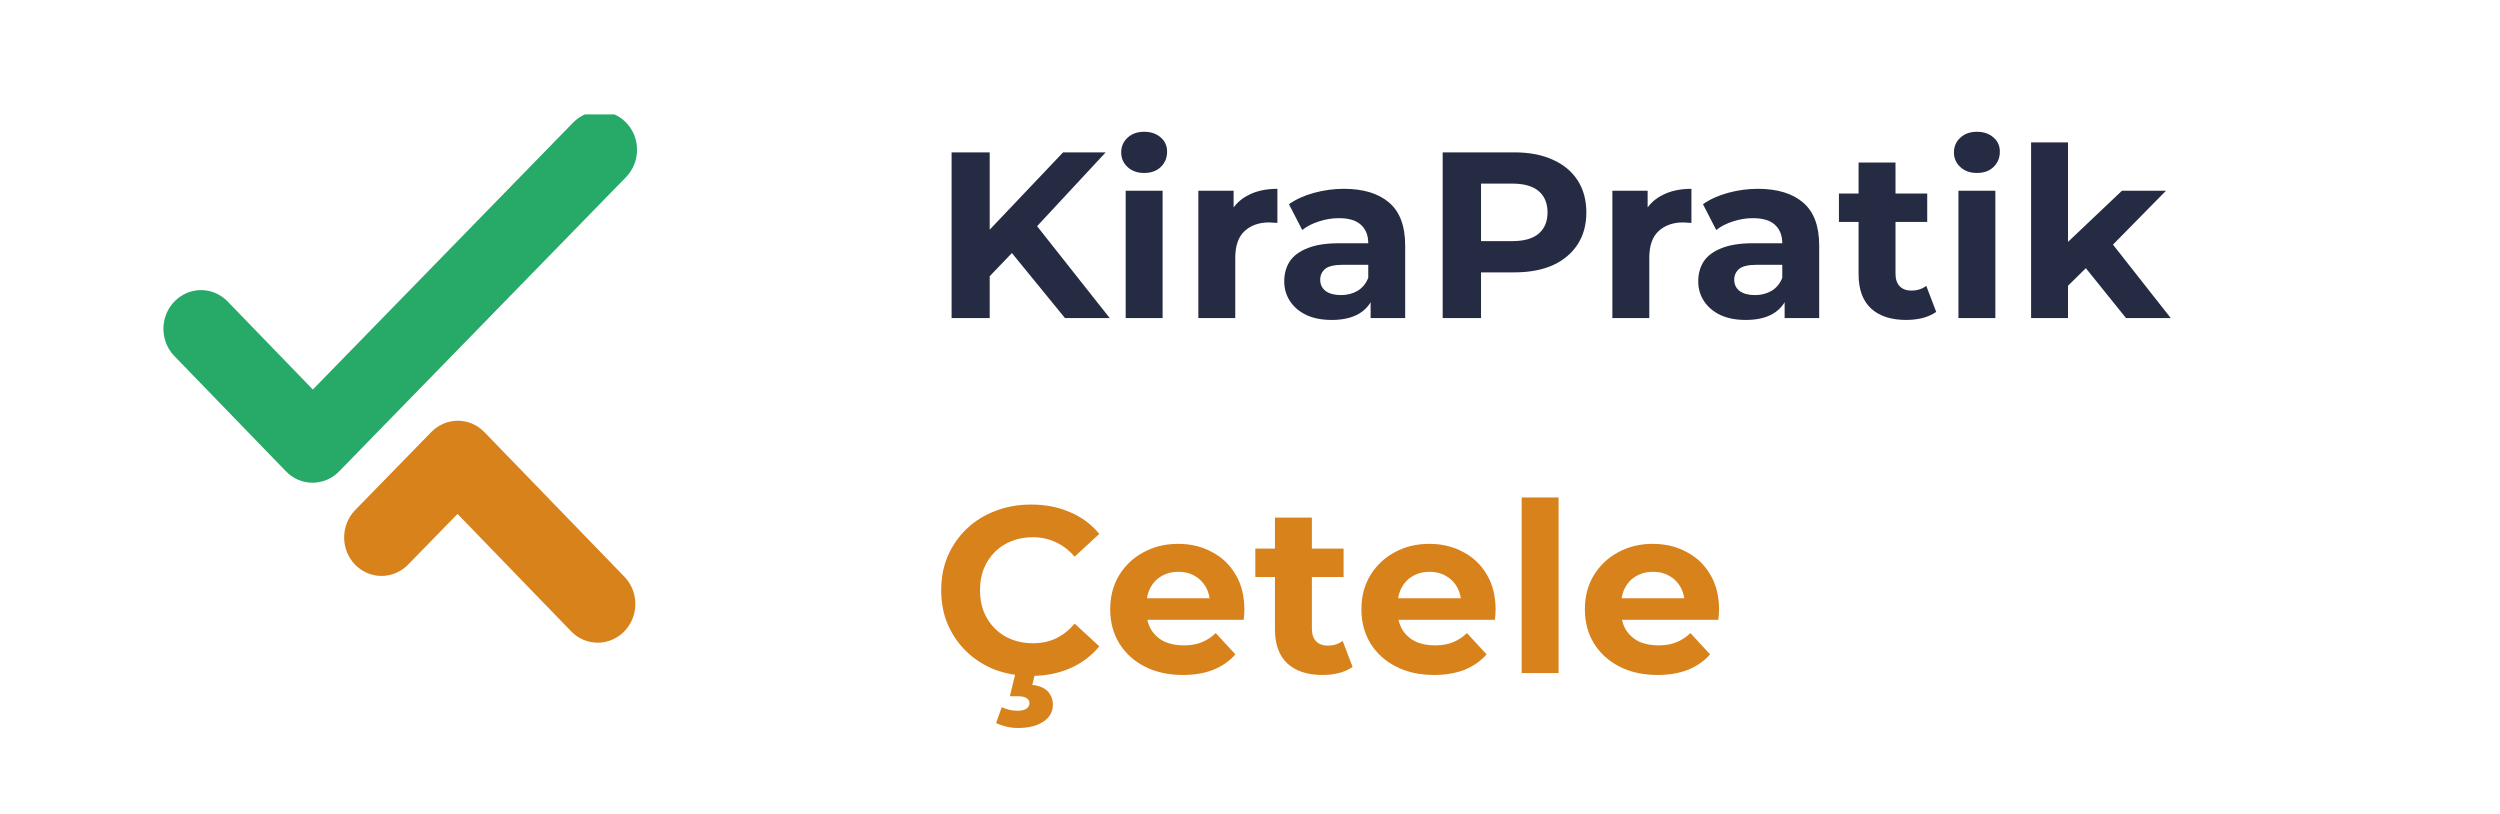 <svg width="169" height="55" viewBox="0 0 169 55" fill="none" xmlns="http://www.w3.org/2000/svg">
<g clip-path="url(#clip0_1047_29307)">
<path d="M42.328 8.288C42.093 8.045 41.814 7.853 41.507 7.721C41.2 7.59 40.87 7.523 40.538 7.523C40.204 7.523 39.874 7.59 39.566 7.721C39.258 7.853 38.978 8.045 38.742 8.287L21.148 26.331L15.347 20.339C14.87 19.866 14.231 19.605 13.567 19.611C12.903 19.618 12.268 19.892 11.796 20.375C11.325 20.859 11.056 21.512 11.047 22.195C11.039 22.879 11.29 23.537 11.749 24.03L19.336 31.867C19.571 32.11 19.849 32.302 20.157 32.433C20.464 32.565 20.793 32.632 21.126 32.632C21.459 32.632 21.789 32.565 22.098 32.434C22.406 32.302 22.686 32.11 22.922 31.868L42.315 11.978C42.551 11.736 42.739 11.448 42.868 11.132C42.997 10.815 43.063 10.476 43.065 10.133C43.066 9.79 43.001 9.451 42.875 9.134C42.748 8.818 42.562 8.53 42.328 8.288Z" fill="#27AA67"/>
<path d="M42.213 38.991L32.74 29.206C32.505 28.963 32.226 28.771 31.919 28.64C31.612 28.509 31.283 28.441 30.95 28.441C30.617 28.441 30.287 28.509 29.979 28.64C29.671 28.771 29.39 28.963 29.154 29.206L23.971 34.521C23.512 35.014 23.259 35.672 23.264 36.353C23.27 37.035 23.534 37.687 24 38.169C24.467 38.651 25.099 38.925 25.761 38.933C26.424 38.941 27.064 38.682 27.544 38.212L30.928 34.742L38.613 42.681C38.848 42.923 39.127 43.116 39.434 43.247C39.741 43.378 40.07 43.446 40.404 43.446C40.905 43.446 41.396 43.293 41.815 43.007C42.233 42.72 42.559 42.312 42.753 41.835C42.947 41.358 42.998 40.833 42.902 40.327C42.806 39.82 42.565 39.355 42.212 38.991L42.213 38.991Z" fill="#D8821B"/>
</g>
<path d="M66.648 18.94L66.504 15.948L71.864 10.3H74.744L69.912 15.5L68.472 17.036L66.648 18.94ZM64.328 21.5V10.3H66.904V21.5H64.328ZM71.992 21.5L68.008 16.62L69.704 14.78L75.016 21.5H71.992ZM76.096 21.5V12.892H78.592V21.5H76.096ZM77.344 11.692C76.885 11.692 76.512 11.559 76.224 11.292C75.936 11.025 75.792 10.695 75.792 10.3C75.792 9.905 75.936 9.575 76.224 9.308C76.512 9.041 76.885 8.908 77.344 8.908C77.802 8.908 78.176 9.036 78.464 9.292C78.752 9.537 78.896 9.857 78.896 10.252C78.896 10.668 78.752 11.015 78.464 11.292C78.186 11.559 77.813 11.692 77.344 11.692ZM81.008 21.5V12.892H83.392V15.324L83.056 14.62C83.312 14.012 83.723 13.553 84.288 13.244C84.854 12.924 85.542 12.764 86.352 12.764V15.068C86.246 15.057 86.15 15.052 86.064 15.052C85.979 15.041 85.888 15.036 85.792 15.036C85.11 15.036 84.555 15.233 84.128 15.628C83.712 16.012 83.504 16.615 83.504 17.436V21.5H81.008ZM92.654 21.5V19.82L92.494 19.452V16.444C92.494 15.911 92.329 15.495 91.998 15.196C91.678 14.897 91.182 14.748 90.51 14.748C90.051 14.748 89.598 14.823 89.15 14.972C88.713 15.111 88.339 15.303 88.03 15.548L87.134 13.804C87.603 13.473 88.168 13.217 88.83 13.036C89.491 12.855 90.163 12.764 90.846 12.764C92.158 12.764 93.177 13.073 93.902 13.692C94.627 14.311 94.99 15.276 94.99 16.588V21.5H92.654ZM90.03 21.628C89.358 21.628 88.782 21.516 88.302 21.292C87.822 21.057 87.454 20.743 87.198 20.348C86.942 19.953 86.814 19.511 86.814 19.02C86.814 18.508 86.936 18.06 87.182 17.676C87.438 17.292 87.838 16.993 88.382 16.78C88.926 16.556 89.635 16.444 90.51 16.444H92.798V17.9H90.782C90.195 17.9 89.79 17.996 89.566 18.188C89.353 18.38 89.246 18.62 89.246 18.908C89.246 19.228 89.368 19.484 89.614 19.676C89.87 19.857 90.216 19.948 90.654 19.948C91.07 19.948 91.443 19.852 91.774 19.66C92.105 19.457 92.344 19.164 92.494 18.78L92.878 19.932C92.697 20.487 92.366 20.908 91.886 21.196C91.406 21.484 90.787 21.628 90.03 21.628ZM97.525 21.5V10.3H102.373C103.376 10.3 104.24 10.465 104.965 10.796C105.69 11.116 106.25 11.58 106.645 12.188C107.04 12.796 107.237 13.521 107.237 14.364C107.237 15.196 107.04 15.916 106.645 16.524C106.25 17.132 105.69 17.601 104.965 17.932C104.24 18.252 103.376 18.412 102.373 18.412H98.965L100.117 17.244V21.5H97.525ZM100.117 17.532L98.965 16.3H102.229C103.029 16.3 103.626 16.129 104.021 15.788C104.416 15.447 104.613 14.972 104.613 14.364C104.613 13.745 104.416 13.265 104.021 12.924C103.626 12.583 103.029 12.412 102.229 12.412H98.965L100.117 11.18V17.532ZM108.996 21.5V12.892H111.38V15.324L111.044 14.62C111.3 14.012 111.71 13.553 112.276 13.244C112.841 12.924 113.529 12.764 114.34 12.764V15.068C114.233 15.057 114.137 15.052 114.052 15.052C113.966 15.041 113.876 15.036 113.78 15.036C113.097 15.036 112.542 15.233 112.116 15.628C111.7 16.012 111.492 16.615 111.492 17.436V21.5H108.996ZM120.641 21.5V19.82L120.481 19.452V16.444C120.481 15.911 120.316 15.495 119.985 15.196C119.665 14.897 119.169 14.748 118.497 14.748C118.039 14.748 117.585 14.823 117.137 14.972C116.7 15.111 116.327 15.303 116.017 15.548L115.121 13.804C115.591 13.473 116.156 13.217 116.817 13.036C117.479 12.855 118.151 12.764 118.833 12.764C120.145 12.764 121.164 13.073 121.889 13.692C122.615 14.311 122.977 15.276 122.977 16.588V21.5H120.641ZM118.017 21.628C117.345 21.628 116.769 21.516 116.289 21.292C115.809 21.057 115.441 20.743 115.185 20.348C114.929 19.953 114.801 19.511 114.801 19.02C114.801 18.508 114.924 18.06 115.169 17.676C115.425 17.292 115.825 16.993 116.369 16.78C116.913 16.556 117.623 16.444 118.497 16.444H120.785V17.9H118.769C118.183 17.9 117.777 17.996 117.553 18.188C117.34 18.38 117.233 18.62 117.233 18.908C117.233 19.228 117.356 19.484 117.601 19.676C117.857 19.857 118.204 19.948 118.641 19.948C119.057 19.948 119.431 19.852 119.761 19.66C120.092 19.457 120.332 19.164 120.481 18.78L120.865 19.932C120.684 20.487 120.353 20.908 119.873 21.196C119.393 21.484 118.775 21.628 118.017 21.628ZM128.856 21.628C127.843 21.628 127.054 21.372 126.488 20.86C125.923 20.337 125.64 19.564 125.64 18.54V10.988H128.136V18.508C128.136 18.871 128.232 19.153 128.424 19.356C128.616 19.548 128.878 19.644 129.208 19.644C129.603 19.644 129.939 19.537 130.216 19.324L130.888 21.084C130.632 21.265 130.323 21.404 129.96 21.5C129.608 21.585 129.24 21.628 128.856 21.628ZM124.312 15.004V13.084H130.28V15.004H124.312ZM132.39 21.5V12.892H134.886V21.5H132.39ZM133.638 11.692C133.179 11.692 132.806 11.559 132.518 11.292C132.23 11.025 132.086 10.695 132.086 10.3C132.086 9.905 132.23 9.575 132.518 9.308C132.806 9.041 133.179 8.908 133.638 8.908C134.096 8.908 134.47 9.036 134.758 9.292C135.046 9.537 135.19 9.857 135.19 10.252C135.19 10.668 135.046 11.015 134.758 11.292C134.48 11.559 134.107 11.692 133.638 11.692ZM139.366 19.74L139.43 16.7L143.446 12.892H146.422L142.566 16.812L141.27 17.868L139.366 19.74ZM137.302 21.5V9.628H139.798V21.5H137.302ZM143.718 21.5L140.806 17.884L142.374 15.948L146.742 21.5H143.718Z" fill="#252B42"/>
<path d="M69.688 45.692C68.824 45.692 68.019 45.553 67.272 45.276C66.536 44.988 65.896 44.583 65.352 44.06C64.808 43.537 64.381 42.924 64.072 42.22C63.773 41.516 63.624 40.743 63.624 39.9C63.624 39.057 63.773 38.284 64.072 37.58C64.381 36.876 64.808 36.263 65.352 35.74C65.907 35.217 66.552 34.817 67.288 34.54C68.024 34.252 68.829 34.108 69.704 34.108C70.675 34.108 71.549 34.279 72.328 34.62C73.117 34.951 73.779 35.441 74.312 36.092L72.648 37.628C72.264 37.191 71.837 36.865 71.368 36.652C70.899 36.428 70.387 36.316 69.832 36.316C69.309 36.316 68.829 36.401 68.392 36.572C67.955 36.743 67.576 36.988 67.256 37.308C66.936 37.628 66.685 38.007 66.504 38.444C66.333 38.881 66.248 39.367 66.248 39.9C66.248 40.433 66.333 40.919 66.504 41.356C66.685 41.793 66.936 42.172 67.256 42.492C67.576 42.812 67.955 43.057 68.392 43.228C68.829 43.399 69.309 43.484 69.832 43.484C70.387 43.484 70.899 43.377 71.368 43.164C71.837 42.94 72.264 42.604 72.648 42.156L74.312 43.692C73.779 44.343 73.117 44.839 72.328 45.18C71.549 45.521 70.669 45.692 69.688 45.692ZM68.824 49.212C68.547 49.212 68.275 49.18 68.008 49.116C67.752 49.052 67.528 48.972 67.336 48.876L67.72 47.804C67.88 47.879 68.045 47.937 68.216 47.98C68.387 48.023 68.568 48.044 68.76 48.044C69.059 48.044 69.272 47.996 69.4 47.9C69.528 47.804 69.592 47.681 69.592 47.532C69.592 47.393 69.528 47.281 69.4 47.196C69.283 47.111 69.085 47.068 68.808 47.068H68.264L68.68 45.372H70.008L69.784 46.3C70.264 46.353 70.616 46.503 70.84 46.748C71.064 47.004 71.176 47.297 71.176 47.628C71.176 48.108 70.963 48.492 70.536 48.78C70.109 49.068 69.539 49.212 68.824 49.212ZM79.962 45.628C78.98 45.628 78.116 45.436 77.37 45.052C76.633 44.668 76.063 44.145 75.657 43.484C75.252 42.812 75.049 42.049 75.049 41.196C75.049 40.332 75.247 39.569 75.641 38.908C76.047 38.236 76.596 37.713 77.29 37.34C77.983 36.956 78.767 36.764 79.641 36.764C80.484 36.764 81.242 36.945 81.913 37.308C82.596 37.66 83.135 38.172 83.529 38.844C83.924 39.505 84.121 40.3 84.121 41.228C84.121 41.324 84.116 41.436 84.106 41.564C84.095 41.681 84.084 41.793 84.073 41.9H77.082V40.444H82.761L81.802 40.876C81.802 40.428 81.711 40.039 81.529 39.708C81.348 39.377 81.097 39.121 80.778 38.94C80.457 38.748 80.084 38.652 79.657 38.652C79.231 38.652 78.852 38.748 78.522 38.94C78.201 39.121 77.951 39.383 77.769 39.724C77.588 40.055 77.498 40.449 77.498 40.908V41.292C77.498 41.761 77.599 42.177 77.802 42.54C78.015 42.892 78.308 43.164 78.681 43.356C79.066 43.537 79.513 43.628 80.025 43.628C80.484 43.628 80.884 43.559 81.225 43.42C81.578 43.281 81.897 43.073 82.186 42.796L83.513 44.236C83.119 44.684 82.623 45.031 82.025 45.276C81.428 45.511 80.74 45.628 79.962 45.628ZM89.403 45.628C88.39 45.628 87.601 45.372 87.035 44.86C86.47 44.337 86.187 43.564 86.187 42.54V34.988H88.683V42.508C88.683 42.871 88.779 43.153 88.971 43.356C89.163 43.548 89.425 43.644 89.755 43.644C90.15 43.644 90.486 43.537 90.763 43.324L91.435 45.084C91.179 45.265 90.87 45.404 90.507 45.5C90.155 45.585 89.787 45.628 89.403 45.628ZM84.859 39.004V37.084H90.827V39.004H84.859ZM96.943 45.628C95.961 45.628 95.097 45.436 94.351 45.052C93.615 44.668 93.044 44.145 92.639 43.484C92.233 42.812 92.031 42.049 92.031 41.196C92.031 40.332 92.228 39.569 92.623 38.908C93.028 38.236 93.577 37.713 94.271 37.34C94.964 36.956 95.748 36.764 96.623 36.764C97.465 36.764 98.223 36.945 98.895 37.308C99.577 37.66 100.116 38.172 100.511 38.844C100.905 39.505 101.103 40.3 101.103 41.228C101.103 41.324 101.097 41.436 101.087 41.564C101.076 41.681 101.065 41.793 101.055 41.9H94.063V40.444H99.743L98.783 40.876C98.783 40.428 98.692 40.039 98.511 39.708C98.329 39.377 98.079 39.121 97.759 38.94C97.439 38.748 97.065 38.652 96.639 38.652C96.212 38.652 95.833 38.748 95.503 38.94C95.183 39.121 94.932 39.383 94.751 39.724C94.569 40.055 94.479 40.449 94.479 40.908V41.292C94.479 41.761 94.58 42.177 94.783 42.54C94.996 42.892 95.289 43.164 95.663 43.356C96.047 43.537 96.495 43.628 97.007 43.628C97.465 43.628 97.865 43.559 98.207 43.42C98.559 43.281 98.879 43.073 99.167 42.796L100.495 44.236C100.1 44.684 99.604 45.031 99.007 45.276C98.409 45.511 97.721 45.628 96.943 45.628ZM102.865 45.5V33.628H105.361V45.5H102.865ZM112.049 45.628C111.068 45.628 110.204 45.436 109.457 45.052C108.721 44.668 108.15 44.145 107.745 43.484C107.34 42.812 107.137 42.049 107.137 41.196C107.137 40.332 107.334 39.569 107.729 38.908C108.134 38.236 108.684 37.713 109.377 37.34C110.07 36.956 110.854 36.764 111.729 36.764C112.572 36.764 113.329 36.945 114.001 37.308C114.684 37.66 115.222 38.172 115.617 38.844C116.012 39.505 116.209 40.3 116.209 41.228C116.209 41.324 116.204 41.436 116.193 41.564C116.182 41.681 116.172 41.793 116.161 41.9H109.169V40.444H114.849L113.889 40.876C113.889 40.428 113.798 40.039 113.617 39.708C113.436 39.377 113.185 39.121 112.865 38.94C112.545 38.748 112.172 38.652 111.745 38.652C111.318 38.652 110.94 38.748 110.609 38.94C110.289 39.121 110.038 39.383 109.857 39.724C109.676 40.055 109.585 40.449 109.585 40.908V41.292C109.585 41.761 109.686 42.177 109.889 42.54C110.102 42.892 110.396 43.164 110.769 43.356C111.153 43.537 111.601 43.628 112.113 43.628C112.572 43.628 112.972 43.559 113.313 43.42C113.665 43.281 113.985 43.073 114.273 42.796L115.601 44.236C115.206 44.684 114.71 45.031 114.113 45.276C113.516 45.511 112.828 45.628 112.049 45.628Z" fill="#D8821B"/>
<defs>
<clipPath id="clip0_1047_29307">
<rect width="48" height="39.529" fill="white" transform="translate(0 7.735)"/>
</clipPath>
</defs>
</svg>
